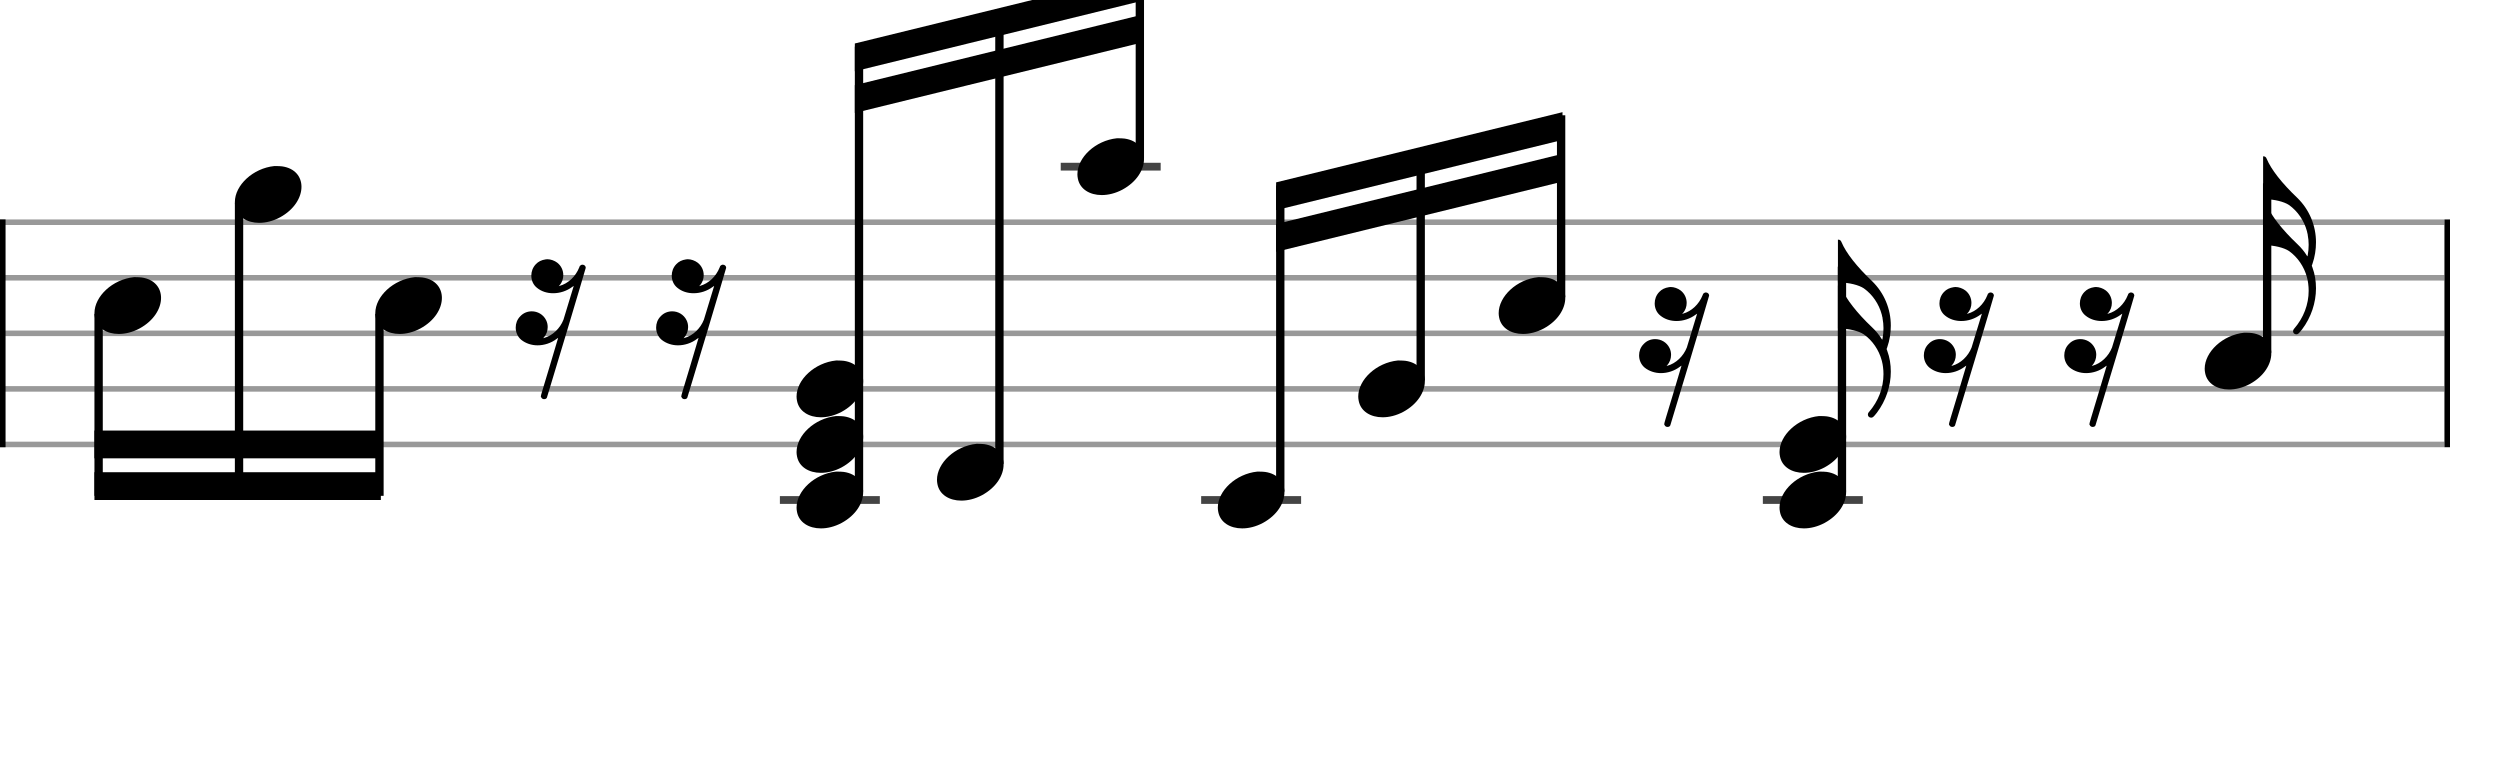 <svg xmlns="http://www.w3.org/2000/svg" stroke-width="0.3" stroke-dasharray="none" fill="black" stroke="black" font-family="Arial, sans-serif" font-size="10pt" font-weight="normal" font-style="normal" width="450" height="140" viewBox="0 0 450 140" style="width: 450px; height: 140px; border: none;"><g class="vf-stave" id="vf-auto6878" stroke-width="1" fill="#999999" stroke="#999999"><path fill="none" d="M0 40L440 40"/><path fill="none" d="M0 50L440 50"/><path fill="none" d="M0 60L440 60"/><path fill="none" d="M0 70L440 70"/><path fill="none" d="M0 80L440 80"/></g><g class="vf-stavebarline" id="vf-auto6879"><rect y="39.5" width="1" height="41" stroke="none"/></g><g class="vf-stavebarline" id="vf-auto6880"><rect x="440" y="39.5" width="1" height="41" stroke="none"/></g><g class="vf-stavenote" id="vf-auto6881"><g class="vf-notehead" id="vf-auto6974" pointer-events="bounding-box"><path stroke="none" d="M24.104 49.889C24.188 49.889,24.273 49.889,24.413 49.889C24.778 49.889,25.312 49.918,25.508 49.946C27.839 50.283,28.99 51.827,28.99 53.624C28.99 55.534,27.698 57.724,25.115 59.128C23.852 59.802,22.56 60.111,21.38 60.111C19.218 60.111,17.449 59.044,17.084 57.162C17.028 56.881,17 56.629,17 56.376C17 53.343,20.257 50.283,24.104 49.889"/></g></g><g class="vf-stavenote" id="vf-auto6887"><g class="vf-notehead" id="vf-auto6976" pointer-events="bounding-box"><path stroke="none" d="M49.38 29.889C49.465 29.889,49.549 29.889,49.689 29.889C50.054 29.889,50.588 29.918,50.784 29.946C53.115 30.283,54.266 31.827,54.266 33.624C54.266 35.534,52.975 37.724,50.391 39.128C49.128 39.802,47.836 40.111,46.657 40.111C44.494 40.111,42.725 39.044,42.36 37.162C42.304 36.881,42.276 36.629,42.276 36.376C42.276 33.343,45.533 30.283,49.38 29.889"/></g></g><g class="vf-stavenote" id="vf-auto6893"><g class="vf-notehead" id="vf-auto6978" pointer-events="bounding-box"><path stroke="none" d="M74.656 49.889C74.741 49.889,74.825 49.889,74.965 49.889C75.33 49.889,75.864 49.918,76.06 49.946C78.391 50.283,79.542 51.827,79.542 53.624C79.542 55.534,78.251 57.724,75.667 59.128C74.404 59.802,73.112 60.111,71.933 60.111C69.77 60.111,68.001 59.044,67.636 57.162C67.58 56.881,67.552 56.629,67.552 56.376C67.552 53.343,70.809 50.283,74.656 49.889"/></g></g><g class="vf-stavenote" id="vf-auto6899"><g class="vf-notehead" id="vf-auto6902" pointer-events="bounding-box"><path stroke="none" d="M98.22 46.688C98.332 46.66,98.416 46.66,98.528 46.66C99.118 46.66,99.82 46.913,100.297 47.278C101.028 47.84,101.393 48.682,101.393 49.524C101.393 50.198,101.168 50.872,100.691 51.378L100.578 51.518L100.719 51.462C102.263 51.041,103.611 49.777,104.257 48.148C104.285 48.036,104.369 47.896,104.369 47.868C104.509 47.727,104.678 47.643,104.846 47.643C105.155 47.643,105.436 47.868,105.436 48.205C105.436 48.345,98.528 71.399,98.444 71.567C98.36 71.764,98.163 71.848,97.939 71.848C97.714 71.848,97.489 71.736,97.405 71.483C97.377 71.455,97.349 71.427,97.349 71.371C97.349 71.146,97.602 70.388,98.922 66.007C99.764 63.143,100.466 60.841,100.466 60.813C100.466 60.813,100.466 60.813,100.466 60.813C100.438 60.813,100.354 60.897,100.213 60.981C99.202 61.767,97.939 62.16,96.759 62.16C95.692 62.16,94.653 61.823,93.839 61.178C93.165 60.616,92.828 59.802,92.828 58.959C92.828 58.229,93.081 57.499,93.642 56.938C94.204 56.32,94.962 56.039,95.72 56.039C96.759 56.039,97.798 56.601,98.304 57.64C98.5 58.033,98.585 58.454,98.585 58.875C98.585 59.577,98.332 60.251,97.883 60.756L97.77 60.869L97.911 60.841C99.455 60.419,100.803 59.128,101.421 57.555C101.477 57.387,103.274 51.49,103.274 51.462C103.274 51.462,103.274 51.462,103.274 51.462C103.246 51.462,103.162 51.518,103.021 51.63C102.01 52.389,100.775 52.782,99.567 52.782C98.5 52.782,97.461 52.473,96.647 51.799C95.973 51.265,95.636 50.451,95.636 49.609C95.636 48.879,95.889 48.148,96.45 47.559C96.9 47.081,97.461 46.801,98.22 46.688"/></g></g><g class="vf-stavenote" id="vf-auto6903"><g class="vf-notehead" id="vf-auto6906" pointer-events="bounding-box"><path stroke="none" d="M123.496 46.688C123.608 46.66,123.692 46.66,123.804 46.66C124.394 46.66,125.096 46.913,125.573 47.278C126.304 47.84,126.669 48.682,126.669 49.524C126.669 50.198,126.444 50.872,125.967 51.378L125.854 51.518L125.995 51.462C127.539 51.041,128.887 49.777,129.533 48.148C129.561 48.036,129.645 47.896,129.645 47.868C129.785 47.727,129.954 47.643,130.122 47.643C130.431 47.643,130.712 47.868,130.712 48.205C130.712 48.345,123.804 71.399,123.72 71.567C123.636 71.764,123.439 71.848,123.215 71.848C122.99 71.848,122.765 71.736,122.681 71.483C122.653 71.455,122.625 71.427,122.625 71.371C122.625 71.146,122.878 70.388,124.198 66.007C125.04 63.143,125.742 60.841,125.742 60.813C125.742 60.813,125.742 60.813,125.742 60.813C125.714 60.813,125.63 60.897,125.489 60.981C124.478 61.767,123.215 62.16,122.035 62.16C120.968 62.16,119.929 61.823,119.115 61.178C118.441 60.616,118.104 59.802,118.104 58.959C118.104 58.229,118.357 57.499,118.919 56.938C119.48 56.32,120.238 56.039,120.996 56.039C122.035 56.039,123.074 56.601,123.58 57.64C123.776 58.033,123.861 58.454,123.861 58.875C123.861 59.577,123.608 60.251,123.159 60.756L123.046 60.869L123.187 60.841C124.731 60.419,126.079 59.128,126.697 57.555C126.753 57.387,128.55 51.49,128.55 51.462C128.55 51.462,128.55 51.462,128.55 51.462C128.522 51.462,128.438 51.518,128.297 51.63C127.286 52.389,126.051 52.782,124.843 52.782C123.776 52.782,122.737 52.473,121.923 51.799C121.249 51.265,120.912 50.451,120.912 49.609C120.912 48.879,121.165 48.148,121.727 47.559C122.176 47.081,122.737 46.801,123.496 46.688"/></g></g><g class="vf-stavenote" id="vf-auto6907"><path stroke-width="1.4" fill="none" stroke="#444" d="M140.38 90L158.37 90"/><g class="vf-notehead" id="vf-auto6980" pointer-events="bounding-box"><path stroke="none" d="M150.484 84.889C150.569 84.889,150.653 84.889,150.793 84.889C151.158 84.889,151.692 84.918,151.888 84.946C154.219 85.283,155.37 86.827,155.37 88.624C155.37 90.534,154.079 92.724,151.495 94.128C150.232 94.802,148.94 95.111,147.761 95.111C145.599 95.111,143.83 94.044,143.464 92.162C143.408 91.881,143.38 91.629,143.38 91.376C143.38 88.343,146.638 85.283,150.484 84.889"/></g><g class="vf-notehead" id="vf-auto6981" pointer-events="bounding-box"><path stroke="none" d="M150.484 74.889C150.569 74.889,150.653 74.889,150.793 74.889C151.158 74.889,151.692 74.918,151.888 74.946C154.219 75.283,155.37 76.827,155.37 78.624C155.37 80.534,154.079 82.724,151.495 84.128C150.232 84.802,148.94 85.111,147.761 85.111C145.599 85.111,143.83 84.044,143.464 82.162C143.408 81.881,143.38 81.629,143.38 81.376C143.38 78.343,146.638 75.283,150.484 74.889"/></g><g class="vf-notehead" id="vf-auto6982" pointer-events="bounding-box"><path stroke="none" d="M150.484 64.889C150.569 64.889,150.653 64.889,150.793 64.889C151.158 64.889,151.692 64.918,151.888 64.946C154.219 65.283,155.37 66.827,155.37 68.624C155.37 70.534,154.079 72.724,151.495 74.128C150.232 74.802,148.94 75.111,147.761 75.111C145.599 75.111,143.83 74.044,143.464 72.162C143.408 71.881,143.38 71.629,143.38 71.376C143.38 68.343,146.638 65.283,150.484 64.889"/></g></g><g class="vf-stavenote" id="vf-auto6917"><g class="vf-notehead" id="vf-auto6984" pointer-events="bounding-box"><path stroke="none" d="M175.761 79.889C175.845 79.889,175.929 79.889,176.069 79.889C176.434 79.889,176.968 79.918,177.165 79.946C179.495 80.283,180.646 81.827,180.646 83.624C180.646 85.534,179.355 87.724,176.771 89.128C175.508 89.802,174.216 90.111,173.037 90.111C170.875 90.111,169.106 89.044,168.741 87.162C168.684 86.881,168.656 86.629,168.656 86.376C168.656 83.343,171.914 80.283,175.761 79.889"/></g></g><g class="vf-stavenote" id="vf-auto6923"><path stroke-width="1.4" fill="none" stroke="#444" d="M190.932 30L208.923 30"/><g class="vf-notehead" id="vf-auto6986" pointer-events="bounding-box"><path stroke="none" d="M201.037 24.889C201.121 24.889,201.205 24.889,201.345 24.889C201.711 24.889,202.244 24.918,202.441 24.946C204.771 25.283,205.923 26.827,205.923 28.624C205.923 30.534,204.631 32.724,202.047 34.128C200.784 34.802,199.492 35.111,198.313 35.111C196.151 35.111,194.382 34.044,194.017 32.162C193.96 31.881,193.932 31.629,193.932 31.376C193.932 28.343,197.19 25.283,201.037 24.889"/></g></g><g class="vf-stavenote" id="vf-auto6929"><path stroke-width="1.4" fill="none" stroke="#444" d="M216.208 90L234.199 90"/><g class="vf-notehead" id="vf-auto6988" pointer-events="bounding-box"><path stroke="none" d="M226.313 84.889C226.397 84.889,226.481 84.889,226.622 84.889C226.987 84.889,227.52 84.918,227.717 84.946C230.047 85.283,231.199 86.827,231.199 88.624C231.199 90.534,229.907 92.724,227.324 94.128C226.06 94.802,224.768 95.111,223.589 95.111C221.427 95.111,219.658 94.044,219.293 92.162C219.236 91.881,219.208 91.629,219.208 91.376C219.208 88.343,222.466 85.283,226.313 84.889"/></g></g><g class="vf-stavenote" id="vf-auto6935"><g class="vf-notehead" id="vf-auto6990" pointer-events="bounding-box"><path stroke="none" d="M251.589 64.889C251.673 64.889,251.757 64.889,251.898 64.889C252.263 64.889,252.796 64.918,252.993 64.946C255.323 65.283,256.475 66.827,256.475 68.624C256.475 70.534,255.183 72.724,252.6 74.128C251.336 74.802,250.044 75.111,248.865 75.111C246.703 75.111,244.934 74.044,244.569 72.162C244.513 71.881,244.484 71.629,244.484 71.376C244.484 68.343,247.742 65.283,251.589 64.889"/></g></g><g class="vf-stavenote" id="vf-auto6941"><g class="vf-notehead" id="vf-auto6992" pointer-events="bounding-box"><path stroke="none" d="M276.865 49.889C276.949 49.889,277.033 49.889,277.174 49.889C277.539 49.889,278.072 49.918,278.269 49.946C280.599 50.283,281.751 51.827,281.751 53.624C281.751 55.534,280.459 57.724,277.876 59.128C276.612 59.802,275.32 60.111,274.141 60.111C271.979 60.111,270.21 59.044,269.845 57.162C269.789 56.881,269.761 56.629,269.761 56.376C269.761 53.343,273.018 50.283,276.865 49.889"/></g></g><g class="vf-stavenote" id="vf-auto6947"><g class="vf-notehead" id="vf-auto6950" pointer-events="bounding-box"><path stroke="none" d="M300.428 51.688C300.54 51.66,300.624 51.66,300.737 51.66C301.326 51.66,302.028 51.913,302.506 52.278C303.236 52.84,303.601 53.682,303.601 54.524C303.601 55.198,303.376 55.872,302.899 56.378L302.787 56.518L302.927 56.462C304.471 56.041,305.819 54.777,306.465 53.148C306.493 53.036,306.577 52.896,306.577 52.868C306.718 52.727,306.886 52.643,307.055 52.643C307.364 52.643,307.644 52.868,307.644 53.205C307.644 53.345,300.737 76.399,300.653 76.567C300.568 76.764,300.372 76.848,300.147 76.848C299.922 76.848,299.698 76.736,299.614 76.483C299.586 76.455,299.557 76.427,299.557 76.371C299.557 76.146,299.81 75.388,301.13 71.007C301.972 68.143,302.674 65.841,302.674 65.813C302.674 65.813,302.674 65.813,302.674 65.813C302.646 65.813,302.562 65.897,302.422 65.981C301.411 66.767,300.147 67.16,298.968 67.16C297.901 67.16,296.862 66.823,296.047 66.178C295.374 65.616,295.037 64.802,295.037 63.959C295.037 63.229,295.289 62.499,295.851 61.938C296.412 61.32,297.171 61.039,297.929 61.039C298.968 61.039,300.007 61.601,300.512 62.64C300.709 63.033,300.793 63.454,300.793 63.875C300.793 64.577,300.54 65.251,300.091 65.756L299.979 65.869L300.119 65.841C301.663 65.419,303.011 64.128,303.629 62.555C303.685 62.387,305.482 56.49,305.482 56.462C305.482 56.462,305.482 56.462,305.482 56.462C305.454 56.462,305.37 56.518,305.23 56.63C304.219 57.389,302.983 57.782,301.776 57.782C300.709 57.782,299.67 57.473,298.855 56.799C298.182 56.265,297.845 55.451,297.845 54.609C297.845 53.879,298.097 53.148,298.659 52.559C299.108 52.081,299.67 51.801,300.428 51.688"/></g></g><g class="vf-stavenote" id="vf-auto6951"><path stroke-width="1.4" fill="none" stroke="#444" d="M317.313 90L335.303 90"/><g class="vf-stem" id="vf-auto6952" pointer-events="bounding-box"><path stroke-width="1.5" fill="none" d="M331.553 88.5L331.553 48"/></g><g class="vf-notehead" id="vf-auto6994" pointer-events="bounding-box"><path stroke="none" d="M327.417 84.889C327.501 84.889,327.585 84.889,327.726 84.889C328.091 84.889,328.624 84.918,328.821 84.946C331.151 85.283,332.303 86.827,332.303 88.624C332.303 90.534,331.011 92.724,328.428 94.128C327.164 94.802,325.872 95.111,324.693 95.111C322.531 95.111,320.762 94.044,320.397 92.162C320.341 91.881,320.313 91.629,320.313 91.376C320.313 88.343,323.57 85.283,327.417 84.889"/></g><g class="vf-notehead" id="vf-auto6995" pointer-events="bounding-box"><path stroke="none" d="M327.417 74.889C327.501 74.889,327.585 74.889,327.726 74.889C328.091 74.889,328.624 74.918,328.821 74.946C331.151 75.283,332.303 76.827,332.303 78.624C332.303 80.534,331.011 82.724,328.428 84.128C327.164 84.802,325.872 85.111,324.693 85.111C322.531 85.111,320.762 84.044,320.397 82.162C320.341 81.881,320.313 81.629,320.313 81.376C320.313 78.343,323.57 75.283,327.417 74.889"/></g><path stroke="none" d="M330.827 46.987L330.827 43.14L330.911 43.14C331.164 43.14,331.36 43.281,331.473 43.59C332.287 45.527,334.197 47.97,336.976 50.61C339.167 52.744,340.346 55.608,340.346 58.612C340.346 59.904,340.149 61.224,339.7 62.516L339.588 62.824L339.7 63.133C340.149 64.341,340.346 65.604,340.346 66.896C340.346 69.479,339.476 72.119,337.847 74.281C337.229 75.067,337.089 75.18,336.808 75.18C336.443 75.18,336.218 74.927,336.218 74.618C336.218 74.478,336.274 74.309,336.387 74.197C338.128 72.203,339.026 69.788,339.026 67.345C339.026 66.924,338.998 66.475,338.942 66.054C338.886 65.717,338.858 65.408,338.802 65.267C338.802 65.239,338.745 65.071,338.717 64.902C338.212 62.993,337.033 61.28,335.488 60.185C334.618 59.595,332.821 59.146,331.22 59.146C331.052 59.146,330.911 59.146,330.883 59.146L330.827 59.118L330.827 55.271L330.827 51.424L330.911 51.424C331.164 51.424,331.36 51.564,331.473 51.873C332.287 53.811,334.225 56.31,336.948 58.893C337.678 59.567,338.324 60.382,338.745 61.084C338.774 61.112,338.774 61.14,338.802 61.14C338.802 61.14,338.83 61.084,338.858 60.943C338.97 60.325,339.026 59.708,339.026 59.062C339.026 58.472,338.97 57.882,338.858 57.293C338.858 57.18,338.83 57.04,338.802 57.012C338.802 56.956,338.745 56.787,338.717 56.619C338.212 54.709,337.033 52.996,335.488 51.901C334.618 51.312,332.821 50.862,331.22 50.862C331.052 50.862,330.911 50.862,330.883 50.862L330.827 50.834"/></g><g class="vf-stavenote" id="vf-auto6959"><g class="vf-notehead" id="vf-auto6962" pointer-events="bounding-box"><path stroke="none" d="M351.684 51.688C351.797 51.66,351.881 51.66,351.993 51.66C352.583 51.66,353.285 51.913,353.762 52.278C354.492 52.84,354.857 53.682,354.857 54.524C354.857 55.198,354.633 55.872,354.155 56.378L354.043 56.518L354.183 56.462C355.728 56.041,357.076 54.777,357.721 53.148C357.75 53.036,357.834 52.896,357.834 52.868C357.974 52.727,358.143 52.643,358.311 52.643C358.62 52.643,358.901 52.868,358.901 53.205C358.901 53.345,351.993 76.399,351.909 76.567C351.825 76.764,351.628 76.848,351.403 76.848C351.179 76.848,350.954 76.736,350.87 76.483C350.842 76.455,350.814 76.427,350.814 76.371C350.814 76.146,351.067 75.388,352.386 71.007C353.229 68.143,353.931 65.841,353.931 65.813C353.931 65.813,353.931 65.813,353.931 65.813C353.903 65.813,353.818 65.897,353.678 65.981C352.667 66.767,351.403 67.16,350.224 67.16C349.157 67.16,348.118 66.823,347.304 66.178C346.63 65.616,346.293 64.802,346.293 63.959C346.293 63.229,346.546 62.499,347.107 61.938C347.669 61.32,348.427 61.039,349.185 61.039C350.224 61.039,351.263 61.601,351.769 62.64C351.965 63.033,352.049 63.454,352.049 63.875C352.049 64.577,351.797 65.251,351.347 65.756L351.235 65.869L351.375 65.841C352.92 65.419,354.268 64.128,354.885 62.555C354.942 62.387,356.739 56.49,356.739 56.462C356.739 56.462,356.739 56.462,356.739 56.462C356.711 56.462,356.626 56.518,356.486 56.63C355.475 57.389,354.24 57.782,353.032 57.782C351.965 57.782,350.926 57.473,350.112 56.799C349.438 56.265,349.101 55.451,349.101 54.609C349.101 53.879,349.354 53.148,349.915 52.559C350.365 52.081,350.926 51.801,351.684 51.688"/></g></g><g class="vf-stavenote" id="vf-auto6963"><g class="vf-notehead" id="vf-auto6966" pointer-events="bounding-box"><path stroke="none" d="M376.96 51.688C377.073 51.66,377.157 51.66,377.269 51.66C377.859 51.66,378.561 51.913,379.038 52.278C379.768 52.84,380.133 53.682,380.133 54.524C380.133 55.198,379.909 55.872,379.431 56.378L379.319 56.518L379.459 56.462C381.004 56.041,382.352 54.777,382.998 53.148C383.026 53.036,383.11 52.896,383.11 52.868C383.25 52.727,383.419 52.643,383.587 52.643C383.896 52.643,384.177 52.868,384.177 53.205C384.177 53.345,377.269 76.399,377.185 76.567C377.101 76.764,376.904 76.848,376.68 76.848C376.455 76.848,376.23 76.736,376.146 76.483C376.118 76.455,376.09 76.427,376.09 76.371C376.09 76.146,376.343 75.388,377.662 71.007C378.505 68.143,379.207 65.841,379.207 65.813C379.207 65.813,379.207 65.813,379.207 65.813C379.179 65.813,379.094 65.897,378.954 65.981C377.943 66.767,376.68 67.16,375.5 67.16C374.433 67.16,373.394 66.823,372.58 66.178C371.906 65.616,371.569 64.802,371.569 63.959C371.569 63.229,371.822 62.499,372.383 61.938C372.945 61.32,373.703 61.039,374.461 61.039C375.5 61.039,376.539 61.601,377.045 62.64C377.241 63.033,377.325 63.454,377.325 63.875C377.325 64.577,377.073 65.251,376.623 65.756L376.511 65.869L376.651 65.841C378.196 65.419,379.544 64.128,380.161 62.555C380.218 62.387,382.015 56.49,382.015 56.462C382.015 56.462,382.015 56.462,382.015 56.462C381.987 56.462,381.902 56.518,381.762 56.63C380.751 57.389,379.516 57.782,378.308 57.782C377.241 57.782,376.202 57.473,375.388 56.799C374.714 56.265,374.377 55.451,374.377 54.609C374.377 53.879,374.63 53.148,375.191 52.559C375.641 52.081,376.202 51.801,376.96 51.688"/></g></g><g class="vf-stavenote" id="vf-auto6967"><g class="vf-stem" id="vf-auto6968" pointer-events="bounding-box"><path stroke-width="1.5" fill="none" d="M408.085 63.5L408.085 33"/></g><g class="vf-notehead" id="vf-auto6997" pointer-events="bounding-box"><path stroke="none" d="M403.949 59.889C404.034 59.889,404.118 59.889,404.258 59.889C404.623 59.889,405.157 59.918,405.353 59.946C407.684 60.283,408.835 61.827,408.835 63.624C408.835 65.534,407.544 67.724,404.96 69.128C403.697 69.802,402.405 70.111,401.226 70.111C399.063 70.111,397.294 69.044,396.929 67.162C396.873 66.881,396.845 66.629,396.845 66.376C396.845 63.343,400.102 60.283,403.949 59.889"/></g><path stroke="none" d="M407.359 31.987L407.359 28.14L407.444 28.14C407.696 28.14,407.893 28.281,408.005 28.59C408.82 30.527,410.729 32.97,413.509 35.61C415.699 37.744,416.878 40.608,416.878 43.612C416.878 44.904,416.682 46.224,416.233 47.516L416.12 47.824L416.233 48.133C416.682 49.341,416.878 50.604,416.878 51.896C416.878 54.479,416.008 57.119,414.379 59.281C413.762 60.067,413.621 60.18,413.34 60.18C412.975 60.18,412.751 59.927,412.751 59.618C412.751 59.478,412.807 59.309,412.919 59.197C414.66 57.203,415.559 54.788,415.559 52.345C415.559 51.924,415.531 51.475,415.474 51.054C415.418 50.717,415.39 50.408,415.334 50.267C415.334 50.239,415.278 50.071,415.25 49.902C414.744 47.993,413.565 46.28,412.021 45.185C411.15 44.595,409.353 44.146,407.752 44.146C407.584 44.146,407.444 44.146,407.416 44.146L407.359 44.118L407.359 40.271L407.359 36.424L407.444 36.424C407.696 36.424,407.893 36.564,408.005 36.873C408.82 38.811,410.757 41.31,413.481 43.893C414.211 44.567,414.857 45.382,415.278 46.084C415.306 46.112,415.306 46.14,415.334 46.14C415.334 46.14,415.362 46.084,415.39 45.943C415.503 45.325,415.559 44.708,415.559 44.062C415.559 43.472,415.503 42.882,415.39 42.293C415.39 42.18,415.362 42.04,415.334 42.012C415.334 41.956,415.278 41.787,415.25 41.619C414.744 39.709,413.565 37.996,412.021 36.901C411.15 36.312,409.353 35.862,407.752 35.862C407.584 35.862,407.444 35.862,407.416 35.862L407.359 35.834"/></g><g class="vf-stem" id="vf-auto6882" pointer-events="bounding-box"><path stroke-width="1.5" fill="none" d="M17.75 56.5L17.75 89.25"/></g><g class="vf-stem" id="vf-auto6888" pointer-events="bounding-box"><path stroke-width="1.5" fill="none" d="M43.026 36.5L43.026 89.25"/></g><g class="vf-stem" id="vf-auto6894" pointer-events="bounding-box"><path stroke-width="1.5" fill="none" d="M68.302 56.5L68.302 89.25"/></g><g class="vf-beam" id="vf-auto6999"><path stroke="none" d="M17 90L17 85L68.552 85L68.552 90Z"/><path stroke="none" d="M17 82.5L17 77.5L68.552 77.5L68.552 82.5Z"/></g><g class="vf-stem" id="vf-auto6908" pointer-events="bounding-box"><path stroke-width="1.5" fill="none" d="M154.62 88.5L154.62 8.388"/></g><g class="vf-stem" id="vf-auto6918" pointer-events="bounding-box"><path stroke-width="1.5" fill="none" d="M179.896 83.5L179.896 2.069"/></g><g class="vf-stem" id="vf-auto6924" pointer-events="bounding-box"><path stroke-width="1.5" fill="none" d="M205.173 28.5L205.173 -4.25"/></g><g class="vf-beam" id="vf-auto7000"><path stroke="none" d="M153.87 7.826L153.87 12.826L205.423 0.188L205.423 -4.812Z"/><path stroke="none" d="M153.87 15.326L153.87 20.326L205.423 7.688L205.423 2.688Z"/></g><g class="vf-stem" id="vf-auto6930" pointer-events="bounding-box"><path stroke-width="1.5" fill="none" d="M230.449 88.5L230.449 33.388"/></g><g class="vf-stem" id="vf-auto6936" pointer-events="bounding-box"><path stroke-width="1.5" fill="none" d="M255.725 68.5L255.725 27.069"/></g><g class="vf-stem" id="vf-auto6942" pointer-events="bounding-box"><path stroke-width="1.5" fill="none" d="M281.001 53.5L281.001 20.75"/></g><g class="vf-beam" id="vf-auto7001"><path stroke="none" d="M229.699 32.826L229.699 37.826L281.251 25.188L281.251 20.188Z"/><path stroke="none" d="M229.699 40.326L229.699 45.326L281.251 32.688L281.251 27.688Z"/></g></svg>